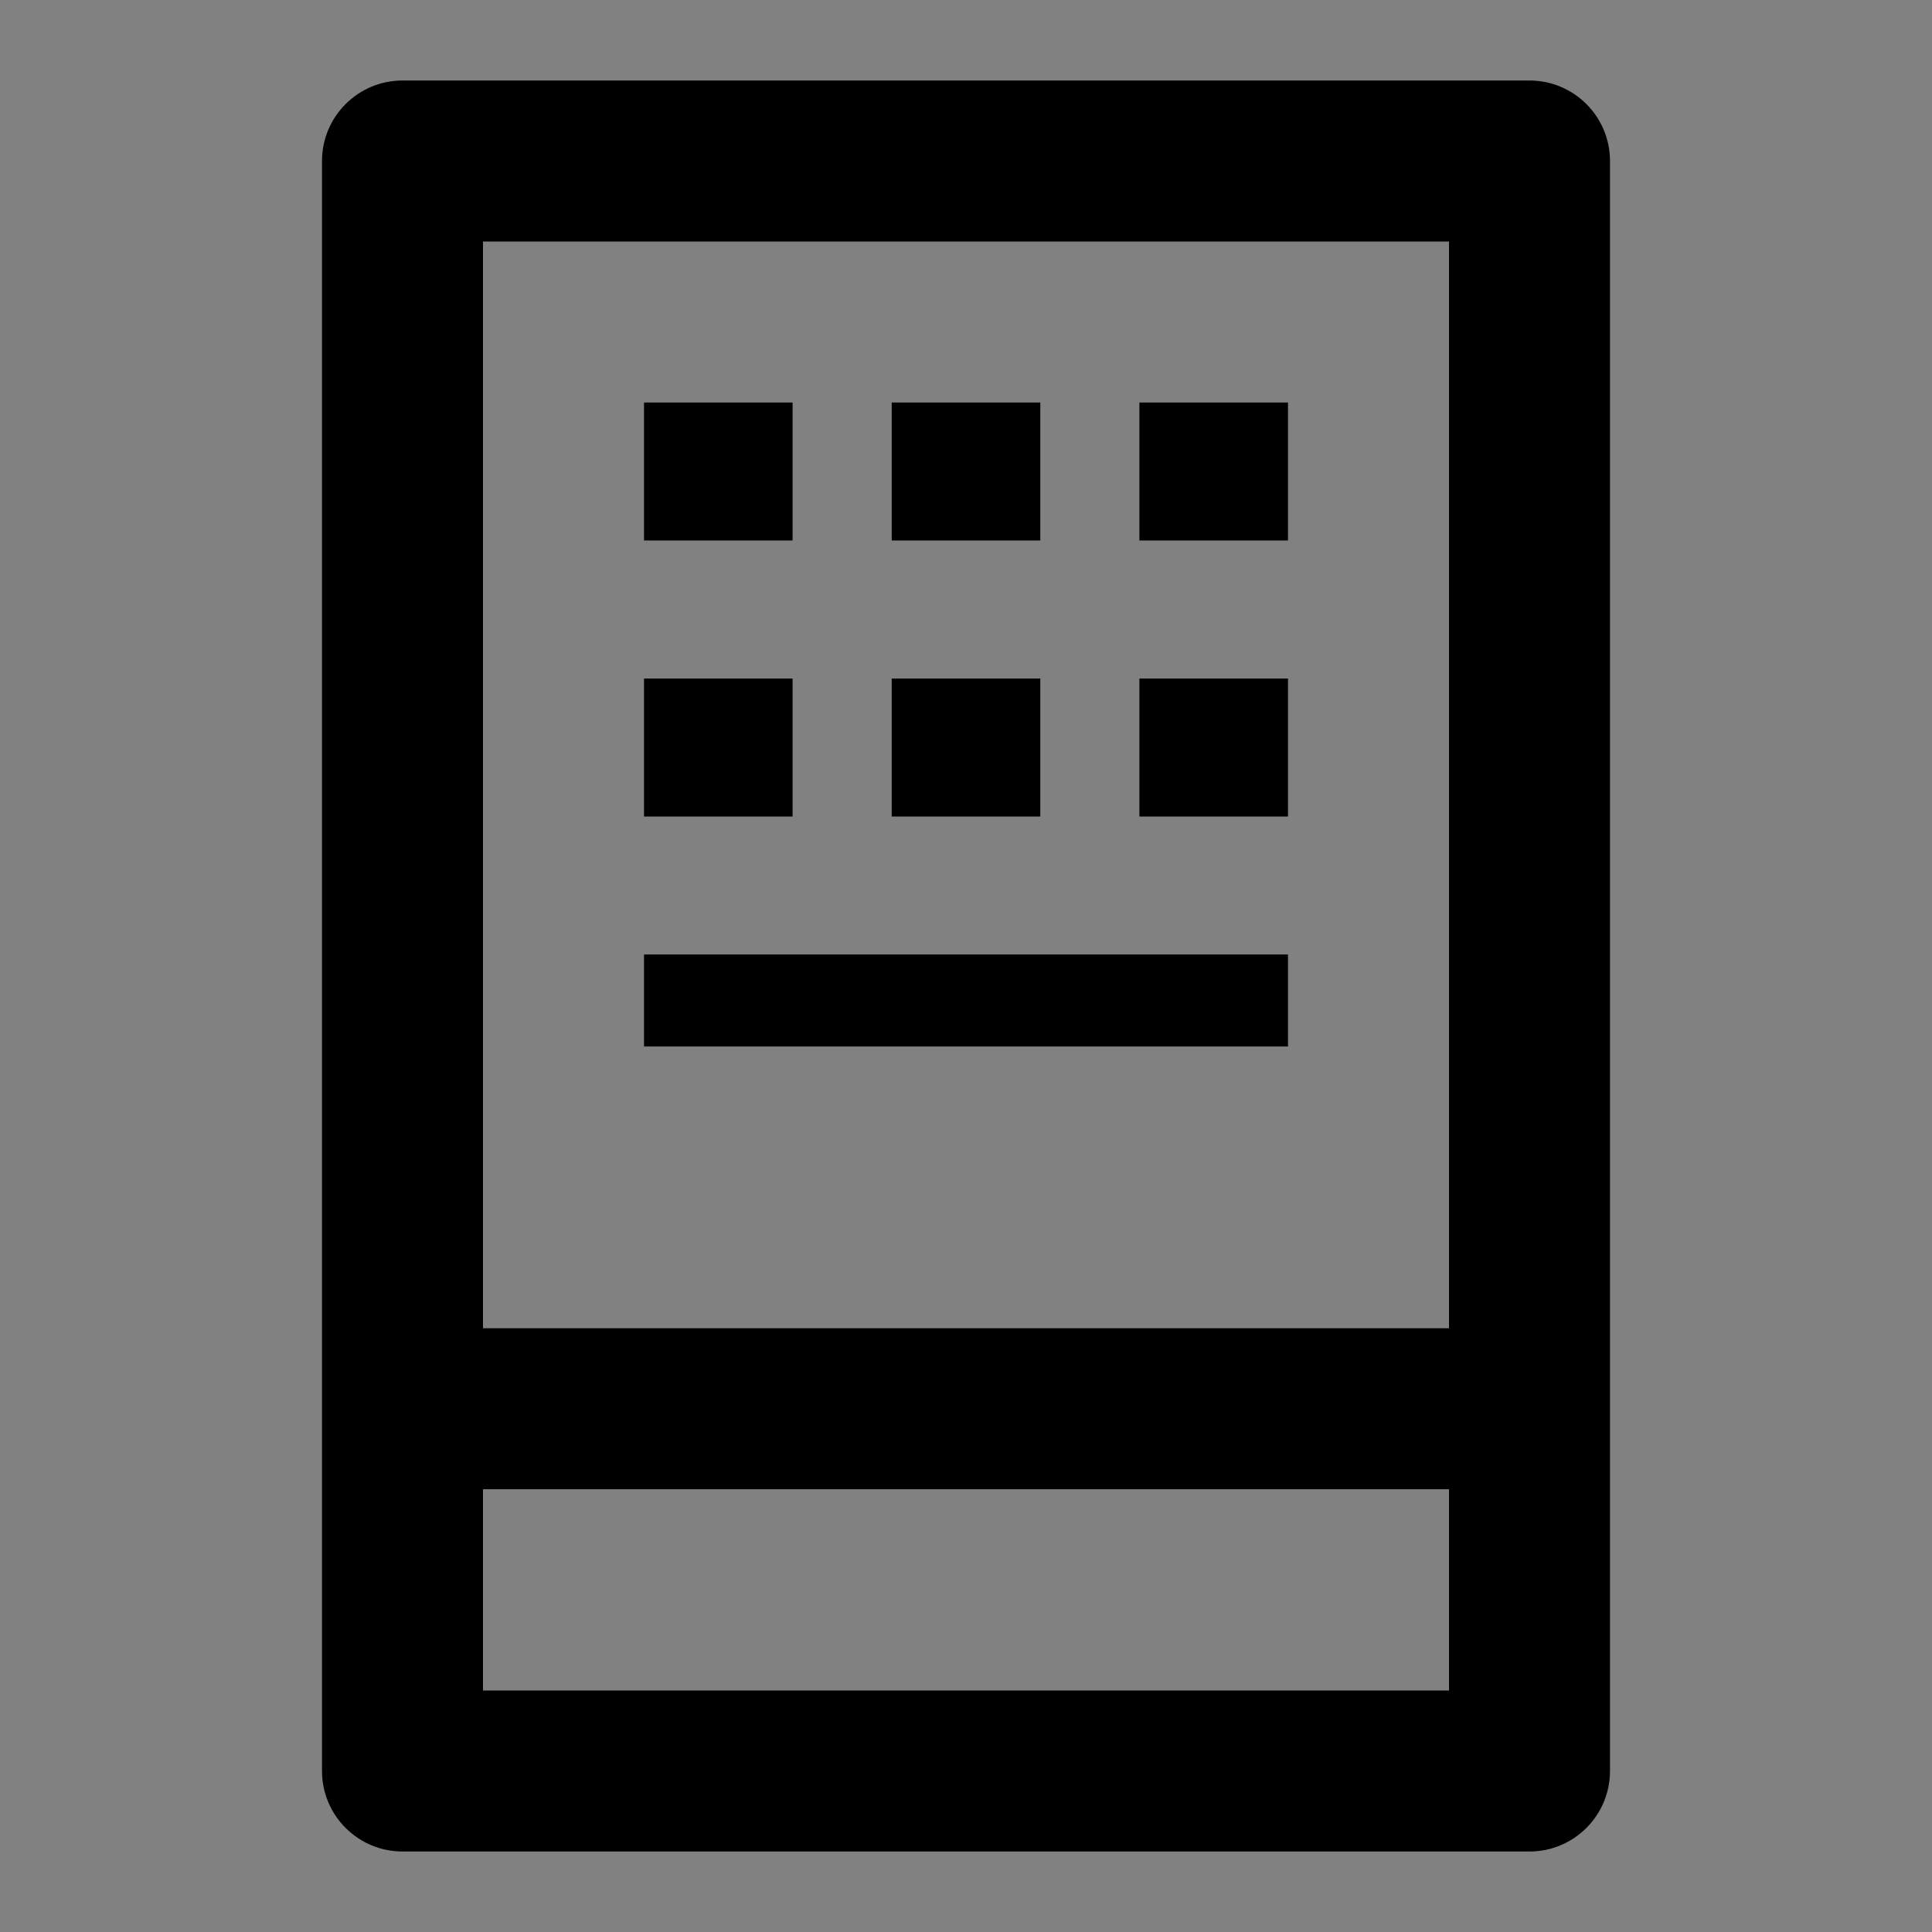 <svg width="24" height="24" viewBox="0 0 24 24" fill="none" xmlns="http://www.w3.org/2000/svg">
<rect x="0" y="0" width="24" height="24" fill="#808080" stroke="none"/>
<rect width="24" height="24" fill="white" fill-opacity="0.01"/>
<path fill-rule="evenodd" clip-rule="evenodd" d="M4 2C4 1.448 4.448 1 5 1H19C19.552 1 20 1.448 20 2V22C20 22.552 19.552 23 19 23H5C4.448 23 4 22.552 4 22V2ZM6 3V16.5H18V3H6ZM18 18.5H6V21H18V18.5Z" fill="black"/>
<path d="M8 11.857H16V13H8V11.857ZM8 8.429H9.846V10.143H8V8.429ZM11.077 8.429H12.923V10.143H11.077V8.429ZM8 5H9.846V6.714H8V5ZM14.154 5H16V6.714H14.154V5ZM14.154 8.429H16V10.143H14.154V8.429ZM11.077 5H12.923V6.714H11.077V5Z" fill="black"/>
</svg>
